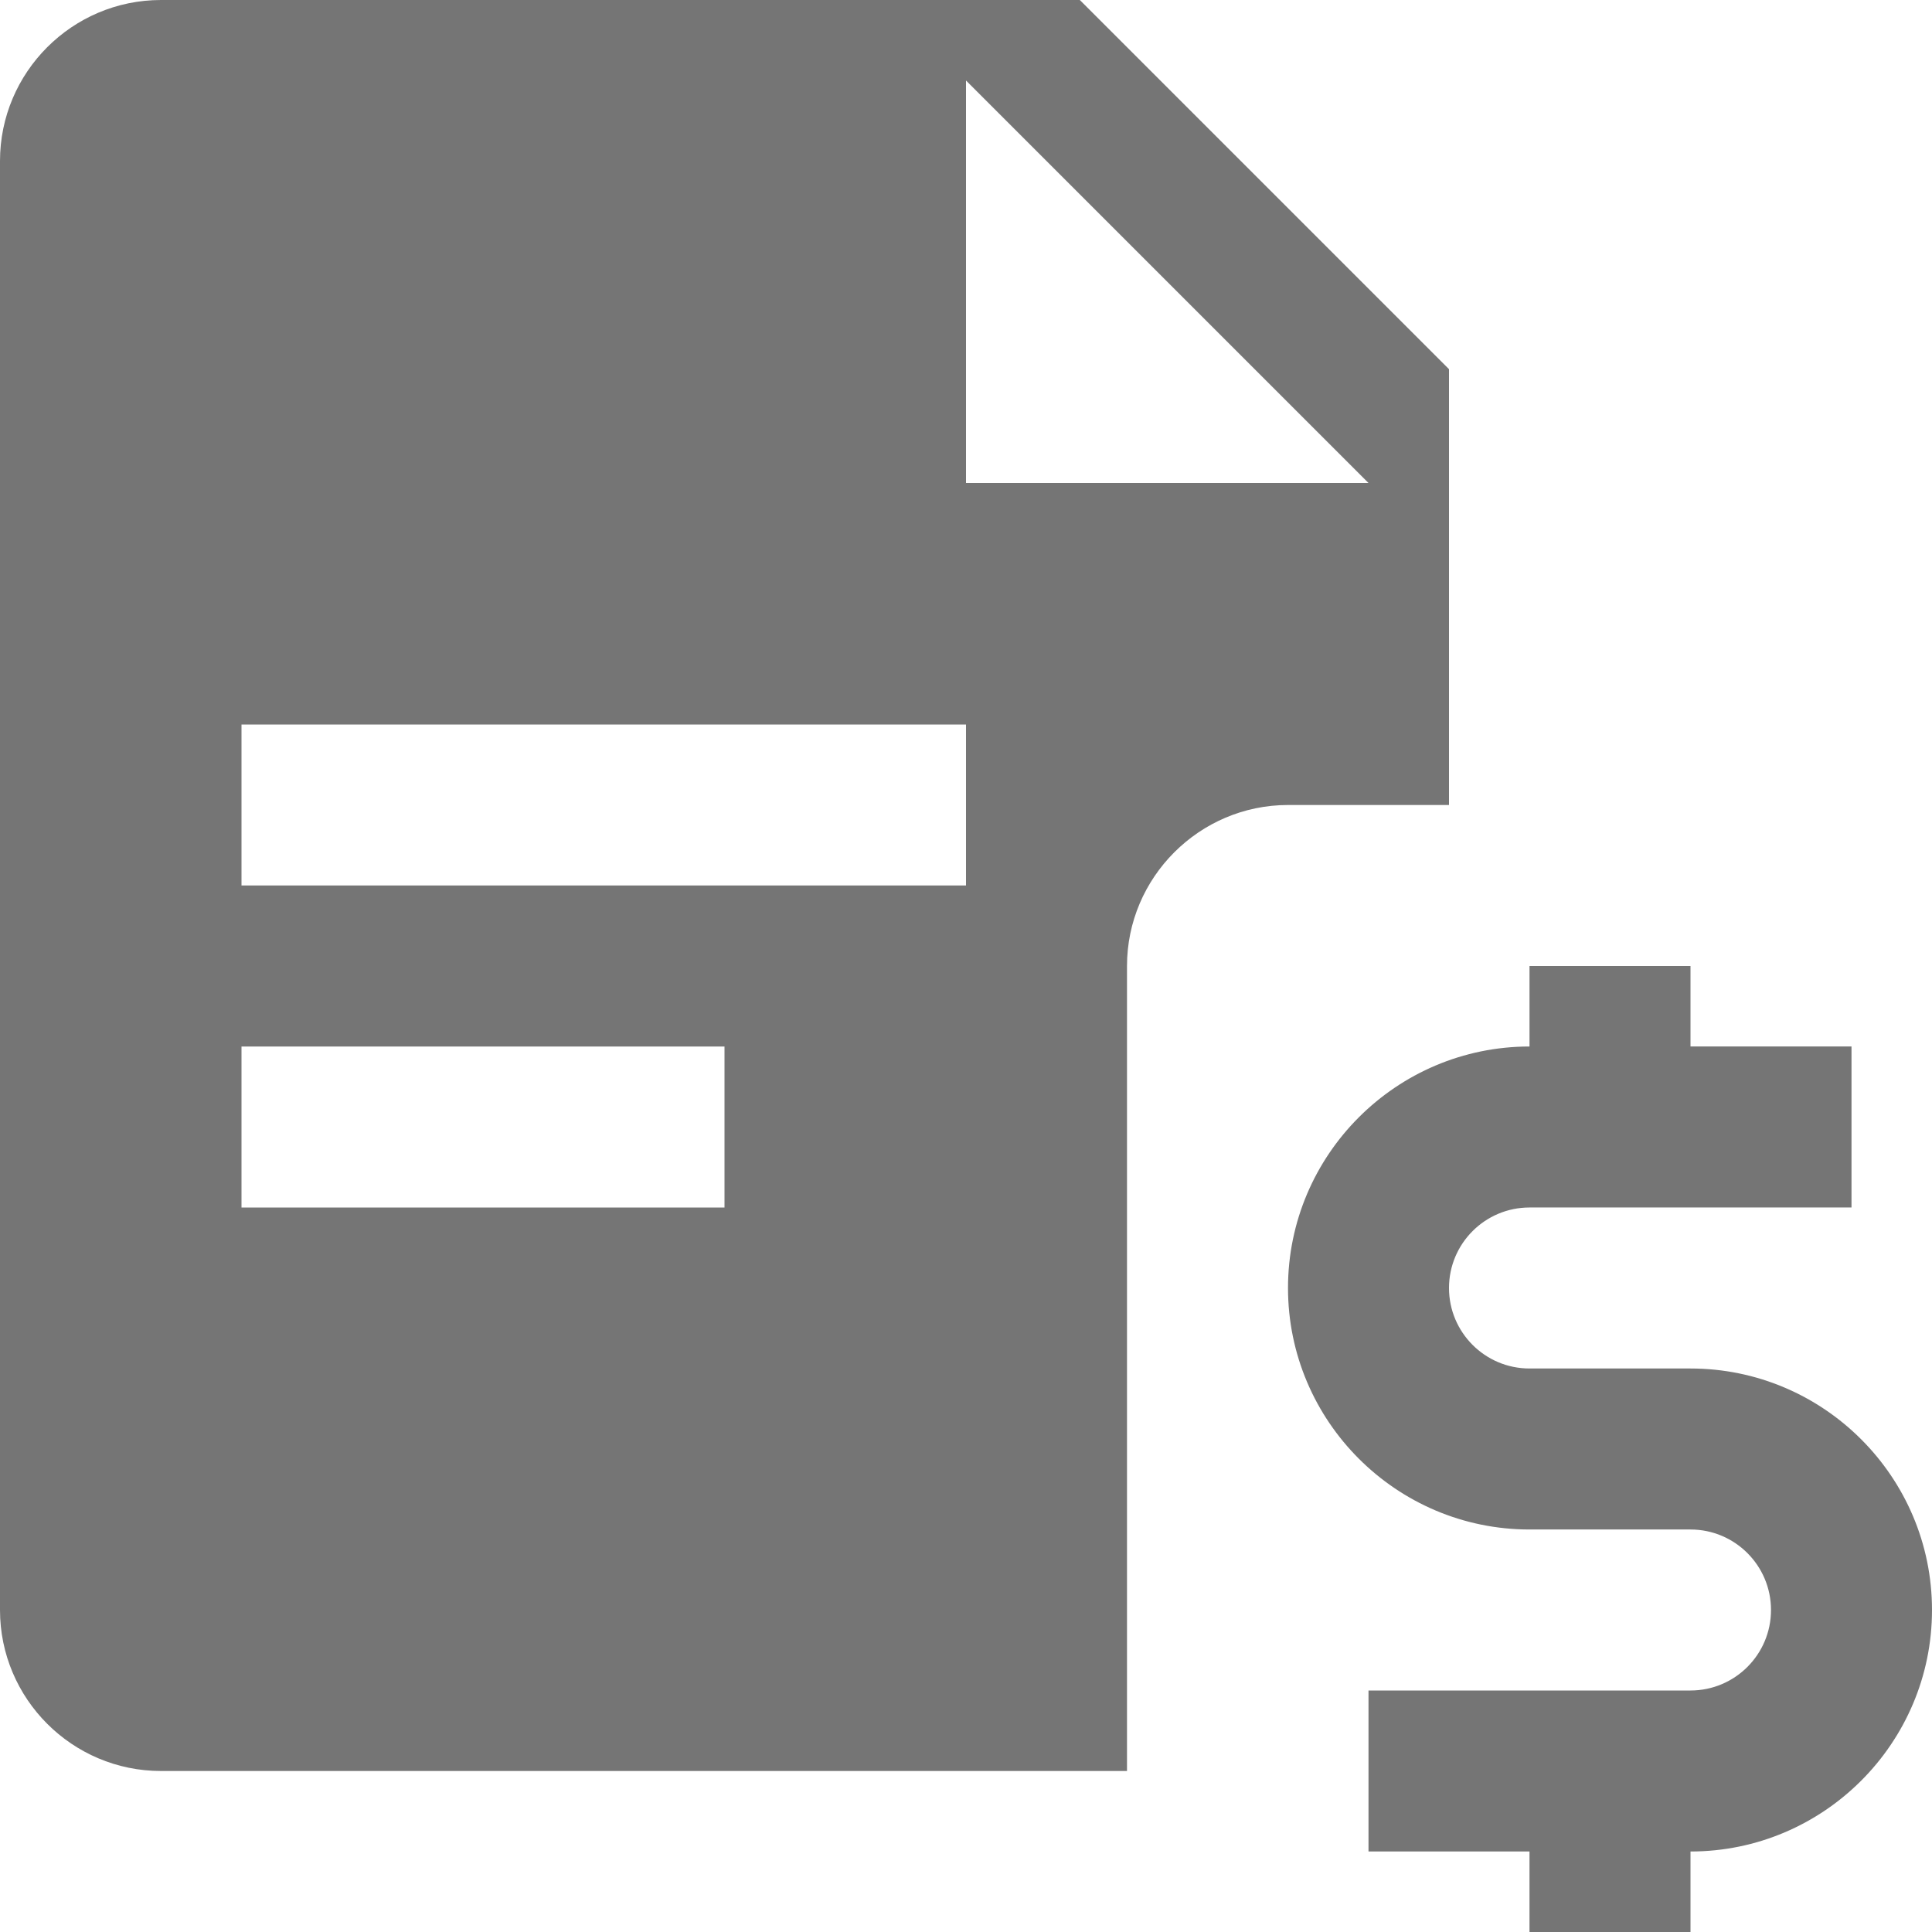 <?xml version="1.0" encoding="utf-8"?>
<!-- Generator: Adobe Illustrator 17.1.0, SVG Export Plug-In . SVG Version: 6.00 Build 0)  -->
<!DOCTYPE svg PUBLIC "-//W3C//DTD SVG 1.1//EN" "http://www.w3.org/Graphics/SVG/1.1/DTD/svg11.dtd">
<svg version="1.1" xmlns="http://www.w3.org/2000/svg" xmlns:xlink="http://www.w3.org/1999/xlink" x="0px" y="0px" width="24px"
	 height="24px" viewBox="0 0 24 24" enable-background="new 0 0 24 24" xml:space="preserve">
<g id="Frame_-_24px">
	<rect fill="none" width="24" height="24"/>
</g>
<g id="Filled_Icons">
	<g>
		<path fill="#757575" d="M18,10V4.586L13.414,0H2C0.897,0,0,0.898,0,2v18c0,1.103,0.897,2,2,2h12V12c0-1.1,0.9-2,2-2H18z M9,15H3
			v-2h6V15z M12,11H3V9h9V11z M12,6V1l5,5H12z"/>
		<path fill="#757575" d="M21,17h-2c-0.552,0-1-0.448-1-1c0-0.552,0.448-1,1-1h4v-2h-2v-1h-2v1c-1.654,0-3,1.346-3,3s1.346,3,3,3h2
			c0.552,0,1,0.448,1,1c0,0.552-0.448,1-1,1h-4v2h2v1h2v-1c1.654,0,3-1.346,3-3S22.654,17,21,17z"/>
	</g>
</g>
</svg>
